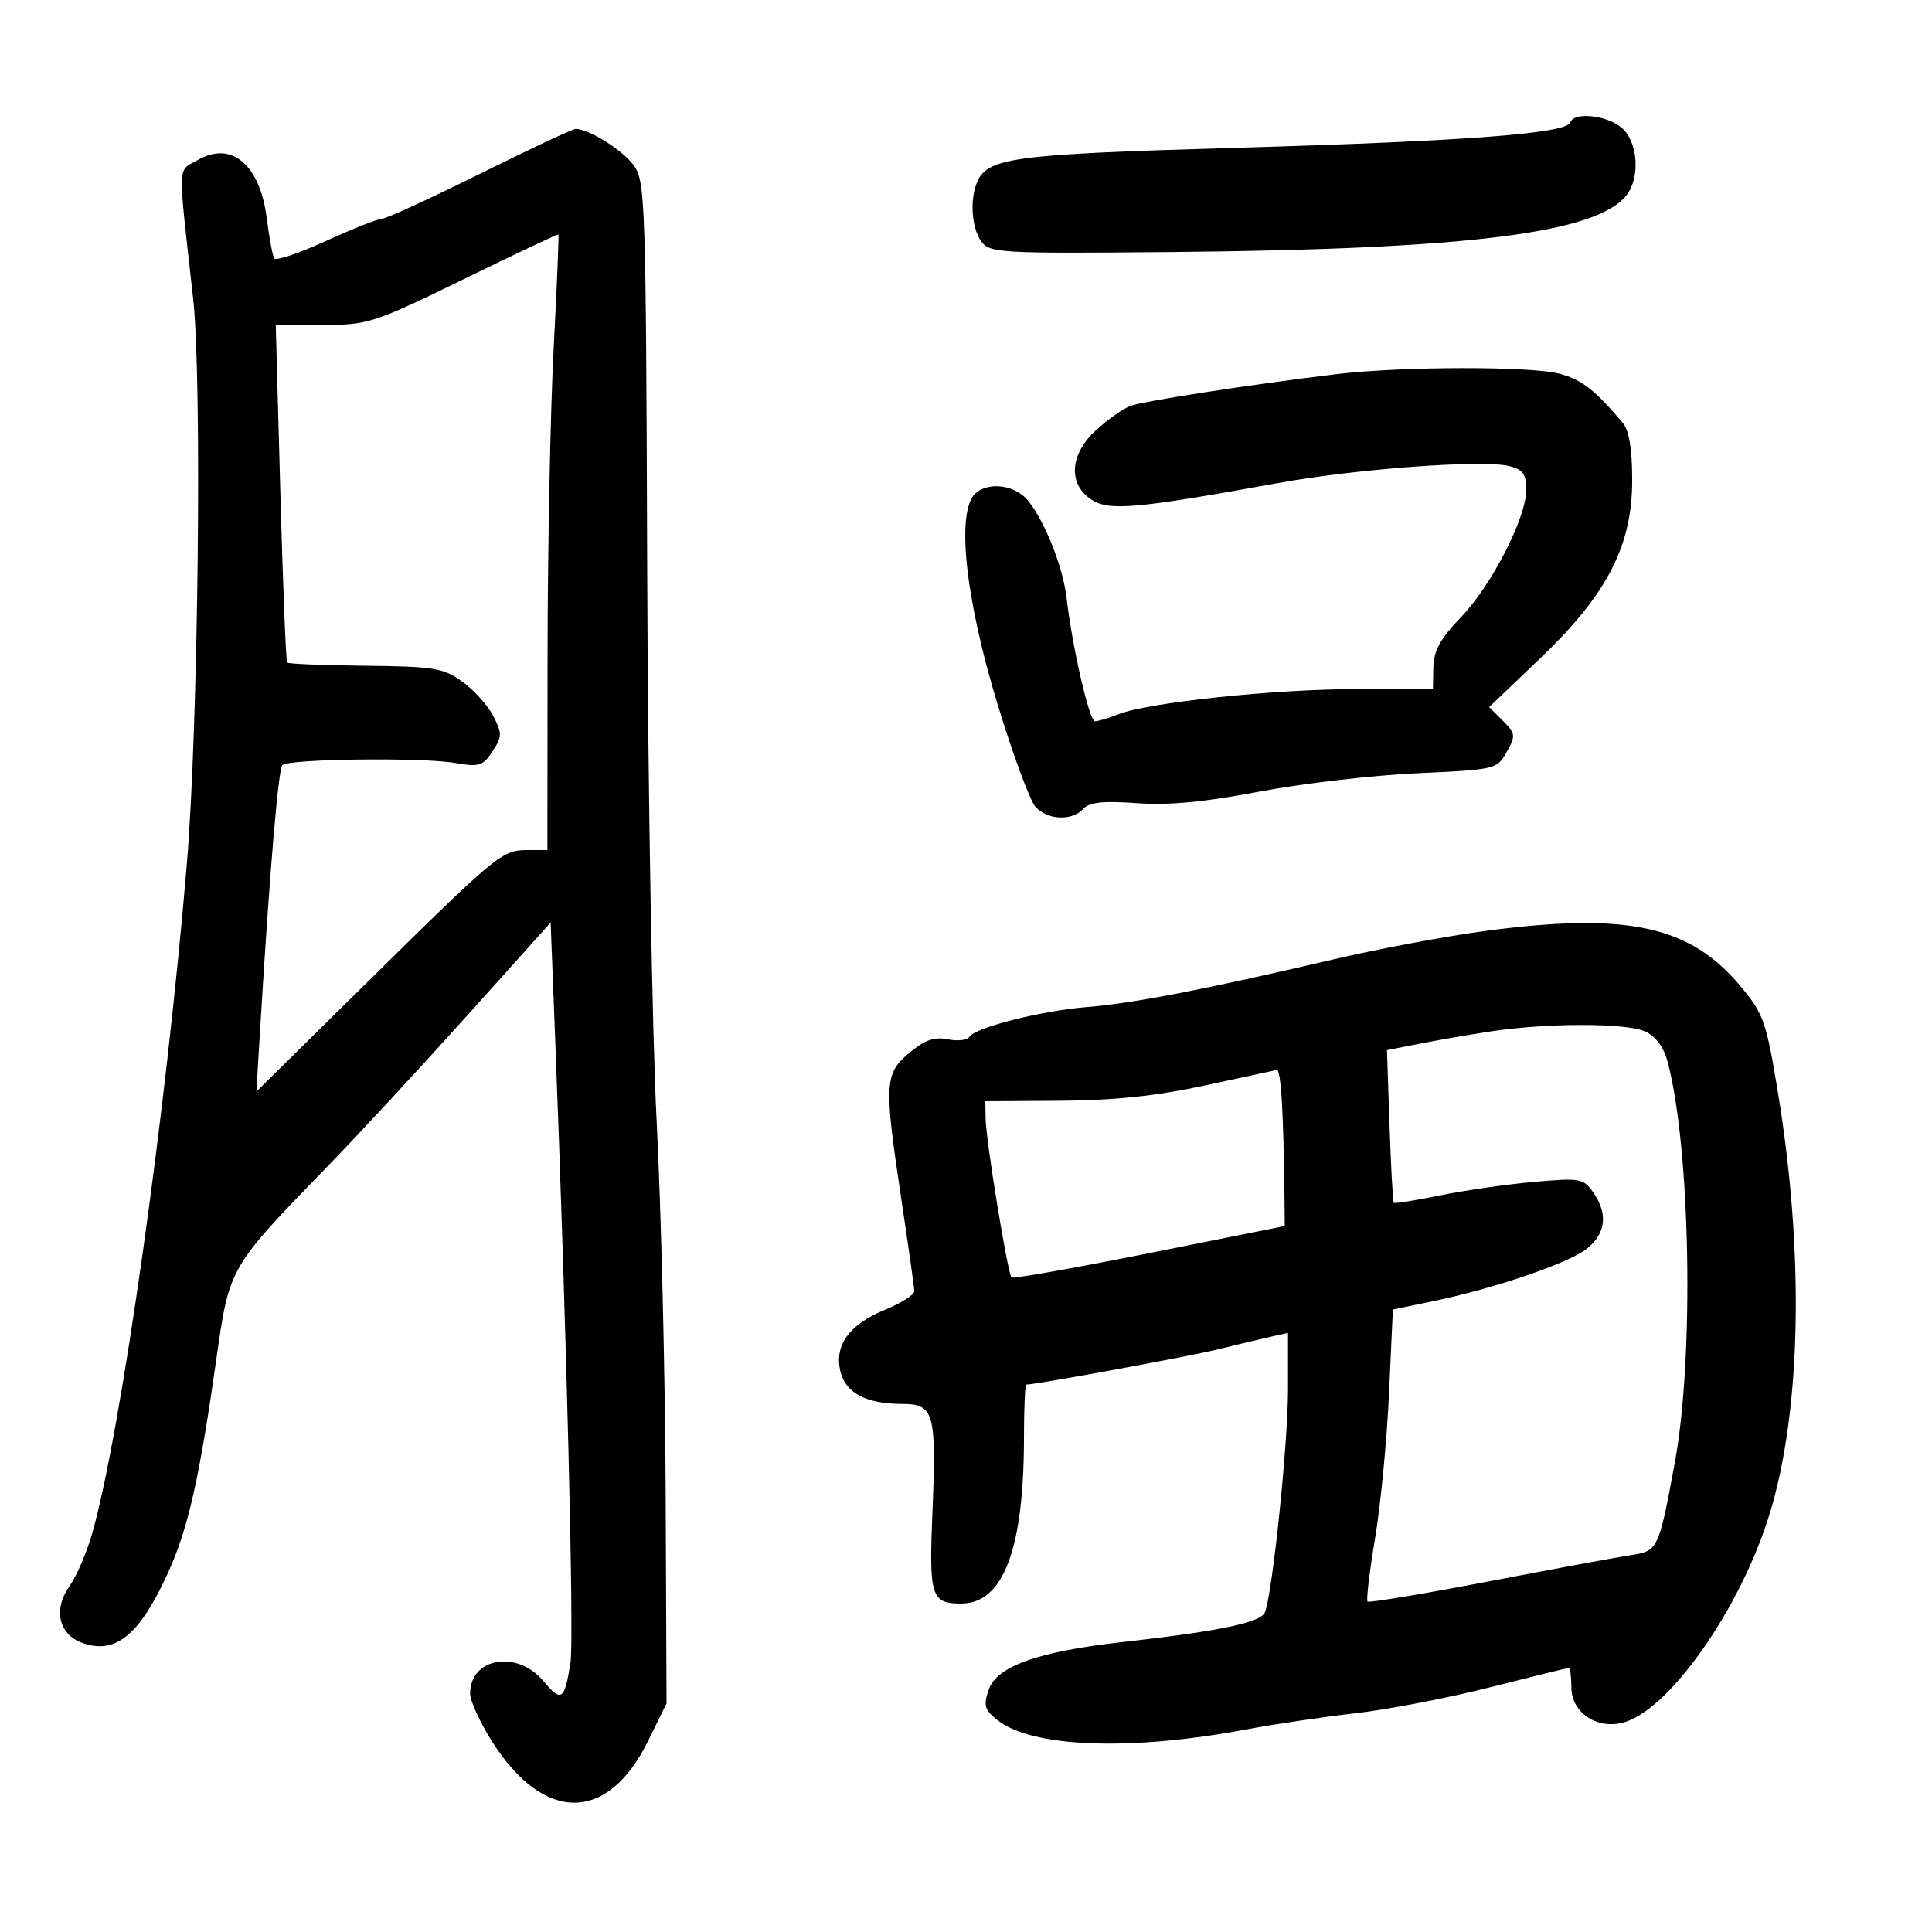 <svg xmlns="http://www.w3.org/2000/svg" width="300" height="300" viewBox="0 0 300 300" version="1.1">
	<path d="M 243.831 19.006 C 243.256 20.732, 227.763 21.915, 192.262 22.944 C 156.697 23.975, 153.189 24.458, 151.621 28.545 C 150.571 31.282, 150.930 35.522, 152.380 37.505 C 153.684 39.288, 155.306 39.379, 181.630 39.139 C 228.107 38.715, 248.082 36.210, 252.616 30.239 C 254.721 27.466, 254.317 22.009, 251.847 19.867 C 249.556 17.881, 244.391 17.326, 243.831 19.006 M 74.500 27 C 66.800 30.821, 59.962 33.959, 59.305 33.974 C 58.648 33.988, 54.719 35.546, 50.574 37.435 C 46.429 39.324, 42.831 40.535, 42.579 40.127 C 42.326 39.719, 41.810 36.936, 41.431 33.943 C 40.364 25.525, 35.960 21.807, 30.675 24.865 C 27.515 26.693, 27.578 24.664, 30.004 46.500 C 31.387 58.954, 30.783 112.954, 29.025 134 C 25.778 172.869, 18.840 222.033, 14.353 237.978 C 13.505 240.991, 11.910 244.722, 10.808 246.270 C 8.260 249.848, 9.070 253.696, 12.660 255.061 C 17.845 257.032, 21.660 253.957, 26.077 244.244 C 29.218 237.335, 30.938 229.740, 33.602 211 C 35.633 196.708, 35.516 196.911, 51 180.969 C 55.675 176.156, 65.350 165.702, 72.500 157.737 L 85.500 143.256 86.152 159.878 C 87.965 206.099, 89.162 254.585, 88.581 258.220 C 87.647 264.063, 87.181 264.369, 84.350 261.004 C 80.268 256.152, 73 257.416, 73 262.977 C 73 264.142, 74.573 267.555, 76.495 270.560 C 84.530 283.120, 94.402 283.028, 100.635 270.335 L 103.500 264.500 103.360 231.500 C 103.282 213.350, 102.652 187.475, 101.959 174 C 101.265 160.525, 100.607 122.223, 100.497 88.884 C 100.305 31.111, 100.207 28.146, 98.398 25.667 C 96.648 23.269, 91.346 19.964, 89.349 20.026 C 88.882 20.041, 82.200 23.179, 74.500 27 M 72 43.351 C 58.095 50.147, 57.199 50.439, 50.160 50.469 L 42.820 50.500 43.533 76.500 C 43.924 90.800, 44.398 102.671, 44.586 102.880 C 44.774 103.090, 50.231 103.315, 56.714 103.380 C 67.347 103.488, 68.819 103.728, 71.765 105.829 C 73.561 107.110, 75.728 109.506, 76.580 111.155 C 77.991 113.884, 77.982 114.378, 76.479 116.673 C 74.993 118.940, 74.408 119.121, 70.664 118.470 C 65.553 117.581, 44.751 117.839, 43.839 118.802 C 43.215 119.460, 41.870 135.399, 40.445 159 L 39.811 169.500 55.019 154.500 C 77.828 132.002, 77.830 132, 82.223 132 L 85 132 85.025 101.750 C 85.038 85.112, 85.465 63.639, 85.973 54.032 C 86.482 44.425, 86.808 36.497, 86.699 36.414 C 86.589 36.331, 79.975 39.453, 72 43.351 M 207.500 58.102 C 194.056 59.728, 177.484 62.287, 175.500 63.043 C 174.400 63.462, 172.037 65.127, 170.250 66.742 C 166.105 70.487, 165.773 75.150, 169.479 77.578 C 172.223 79.376, 176.340 79.011, 198.500 75.002 C 210.757 72.785, 230.287 71.353, 234.354 72.374 C 236.474 72.906, 237 73.630, 237 76.016 C 237 80.404, 231.641 90.866, 226.836 95.860 C 223.659 99.161, 222.624 101.041, 222.570 103.607 L 222.500 106.994 210.500 107.006 C 197.771 107.019, 178.377 109.071, 173.685 110.902 C 172.137 111.506, 170.494 112, 170.035 112 C 169.147 112, 166.533 100.655, 165.597 92.732 C 165.043 88.043, 162.309 81.126, 159.702 77.816 C 157.810 75.414, 153.844 74.747, 151.625 76.457 C 148.391 78.951, 149.754 92.539, 154.940 109.500 C 157.294 117.200, 159.916 124.287, 160.765 125.250 C 162.621 127.352, 166.429 127.533, 168.211 125.604 C 169.173 124.561, 171.274 124.336, 176.500 124.714 C 181.446 125.072, 187.021 124.550, 195.500 122.932 C 202.100 121.674, 213.110 120.386, 219.966 120.072 C 232.250 119.508, 232.453 119.460, 233.959 116.771 C 235.382 114.229, 235.341 113.897, 233.362 111.918 L 231.238 109.794 239.124 102.259 C 249.575 92.274, 253.444 84.780, 253.444 74.523 C 253.444 69.700, 252.968 66.827, 251.972 65.648 C 247.710 60.599, 245.664 59.001, 242.252 58.053 C 237.895 56.843, 217.674 56.872, 207.500 58.102 M 230.586 144.565 C 224.583 145.365, 214.008 147.346, 207.086 148.966 C 187.124 153.638, 176.011 155.788, 168.799 156.372 C 161.615 156.955, 151.393 159.555, 150.480 161.033 C 150.173 161.529, 148.672 161.684, 147.143 161.379 C 145.064 160.963, 143.563 161.497, 141.182 163.500 C 137.325 166.746, 137.250 168.206, 140 186.500 C 141.075 193.650, 141.963 199.950, 141.973 200.500 C 141.984 201.050, 139.943 202.343, 137.439 203.373 C 131.908 205.647, 129.578 208.802, 130.461 212.821 C 131.214 216.253, 134.442 218, 140.028 218 C 145.068 218, 145.427 219.291, 144.779 235.044 C 144.249 247.896, 144.603 249, 149.245 249 C 155.803 249, 159 240.535, 159 223.168 C 159 218.676, 159.167 215, 159.370 215 C 160.831 215, 184.584 210.634, 189 209.554 C 192.025 208.814, 195.738 207.928, 197.250 207.585 L 200 206.962 200 215.761 C 200 224.176, 197.615 247.233, 196.423 250.339 C 195.806 251.947, 189.423 253.284, 174.243 254.984 C 161.206 256.445, 154.794 258.726, 153.533 262.355 C 152.686 264.791, 152.872 265.478, 154.801 267.040 C 160.133 271.357, 175.401 271.954, 193.500 268.551 C 197.900 267.724, 205.550 266.590, 210.500 266.030 C 215.450 265.471, 224.836 263.661, 231.357 262.007 C 237.878 260.353, 243.390 259, 243.607 259 C 243.823 259, 244 260.340, 244 261.977 C 244 265.806, 247.688 268.447, 251.780 267.548 C 258.923 265.980, 270.312 249.852, 274.847 234.886 C 279.714 218.824, 280.171 194.550, 276.077 169.632 C 274.265 158.601, 273.854 157.437, 270.263 153.132 C 262.416 143.727, 252.664 141.621, 230.586 144.565 M 231.500 160.153 C 228.200 160.654, 223.220 161.514, 220.433 162.065 L 215.366 163.066 215.765 174.781 C 215.984 181.225, 216.285 186.618, 216.433 186.766 C 216.581 186.914, 219.806 186.399, 223.601 185.622 C 227.395 184.845, 233.938 183.903, 238.141 183.529 C 245.360 182.887, 245.870 182.977, 247.391 185.147 C 249.728 188.485, 249.369 191.565, 246.367 193.926 C 243.499 196.182, 231.962 200.103, 222.352 202.088 L 216.285 203.341 215.686 216.421 C 215.357 223.614, 214.381 233.725, 213.517 238.890 C 212.653 244.054, 212.129 248.462, 212.351 248.685 C 212.574 248.908, 221.024 247.504, 231.128 245.566 C 241.233 243.627, 251.144 241.795, 253.153 241.494 C 257.480 240.845, 257.561 240.677, 260.073 227.057 C 263.085 210.735, 262.503 178.315, 258.959 164.913 C 258.342 162.581, 257.118 160.919, 255.458 160.163 C 252.523 158.825, 240.274 158.820, 231.500 160.153 M 187 168.568 C 179.634 170.166, 172.993 170.869, 164.750 170.923 L 153 171 153.047 173.750 C 153.105 177.171, 156.478 197.822, 157.068 198.370 C 157.305 198.591, 166.950 196.883, 178.500 194.575 L 199.500 190.378 199.455 186.189 C 199.307 172.611, 198.911 166.017, 198.250 166.145 C 197.838 166.224, 192.775 167.315, 187 168.568" stroke="none" fill="black" fill-rule="evenodd"/>
</svg>